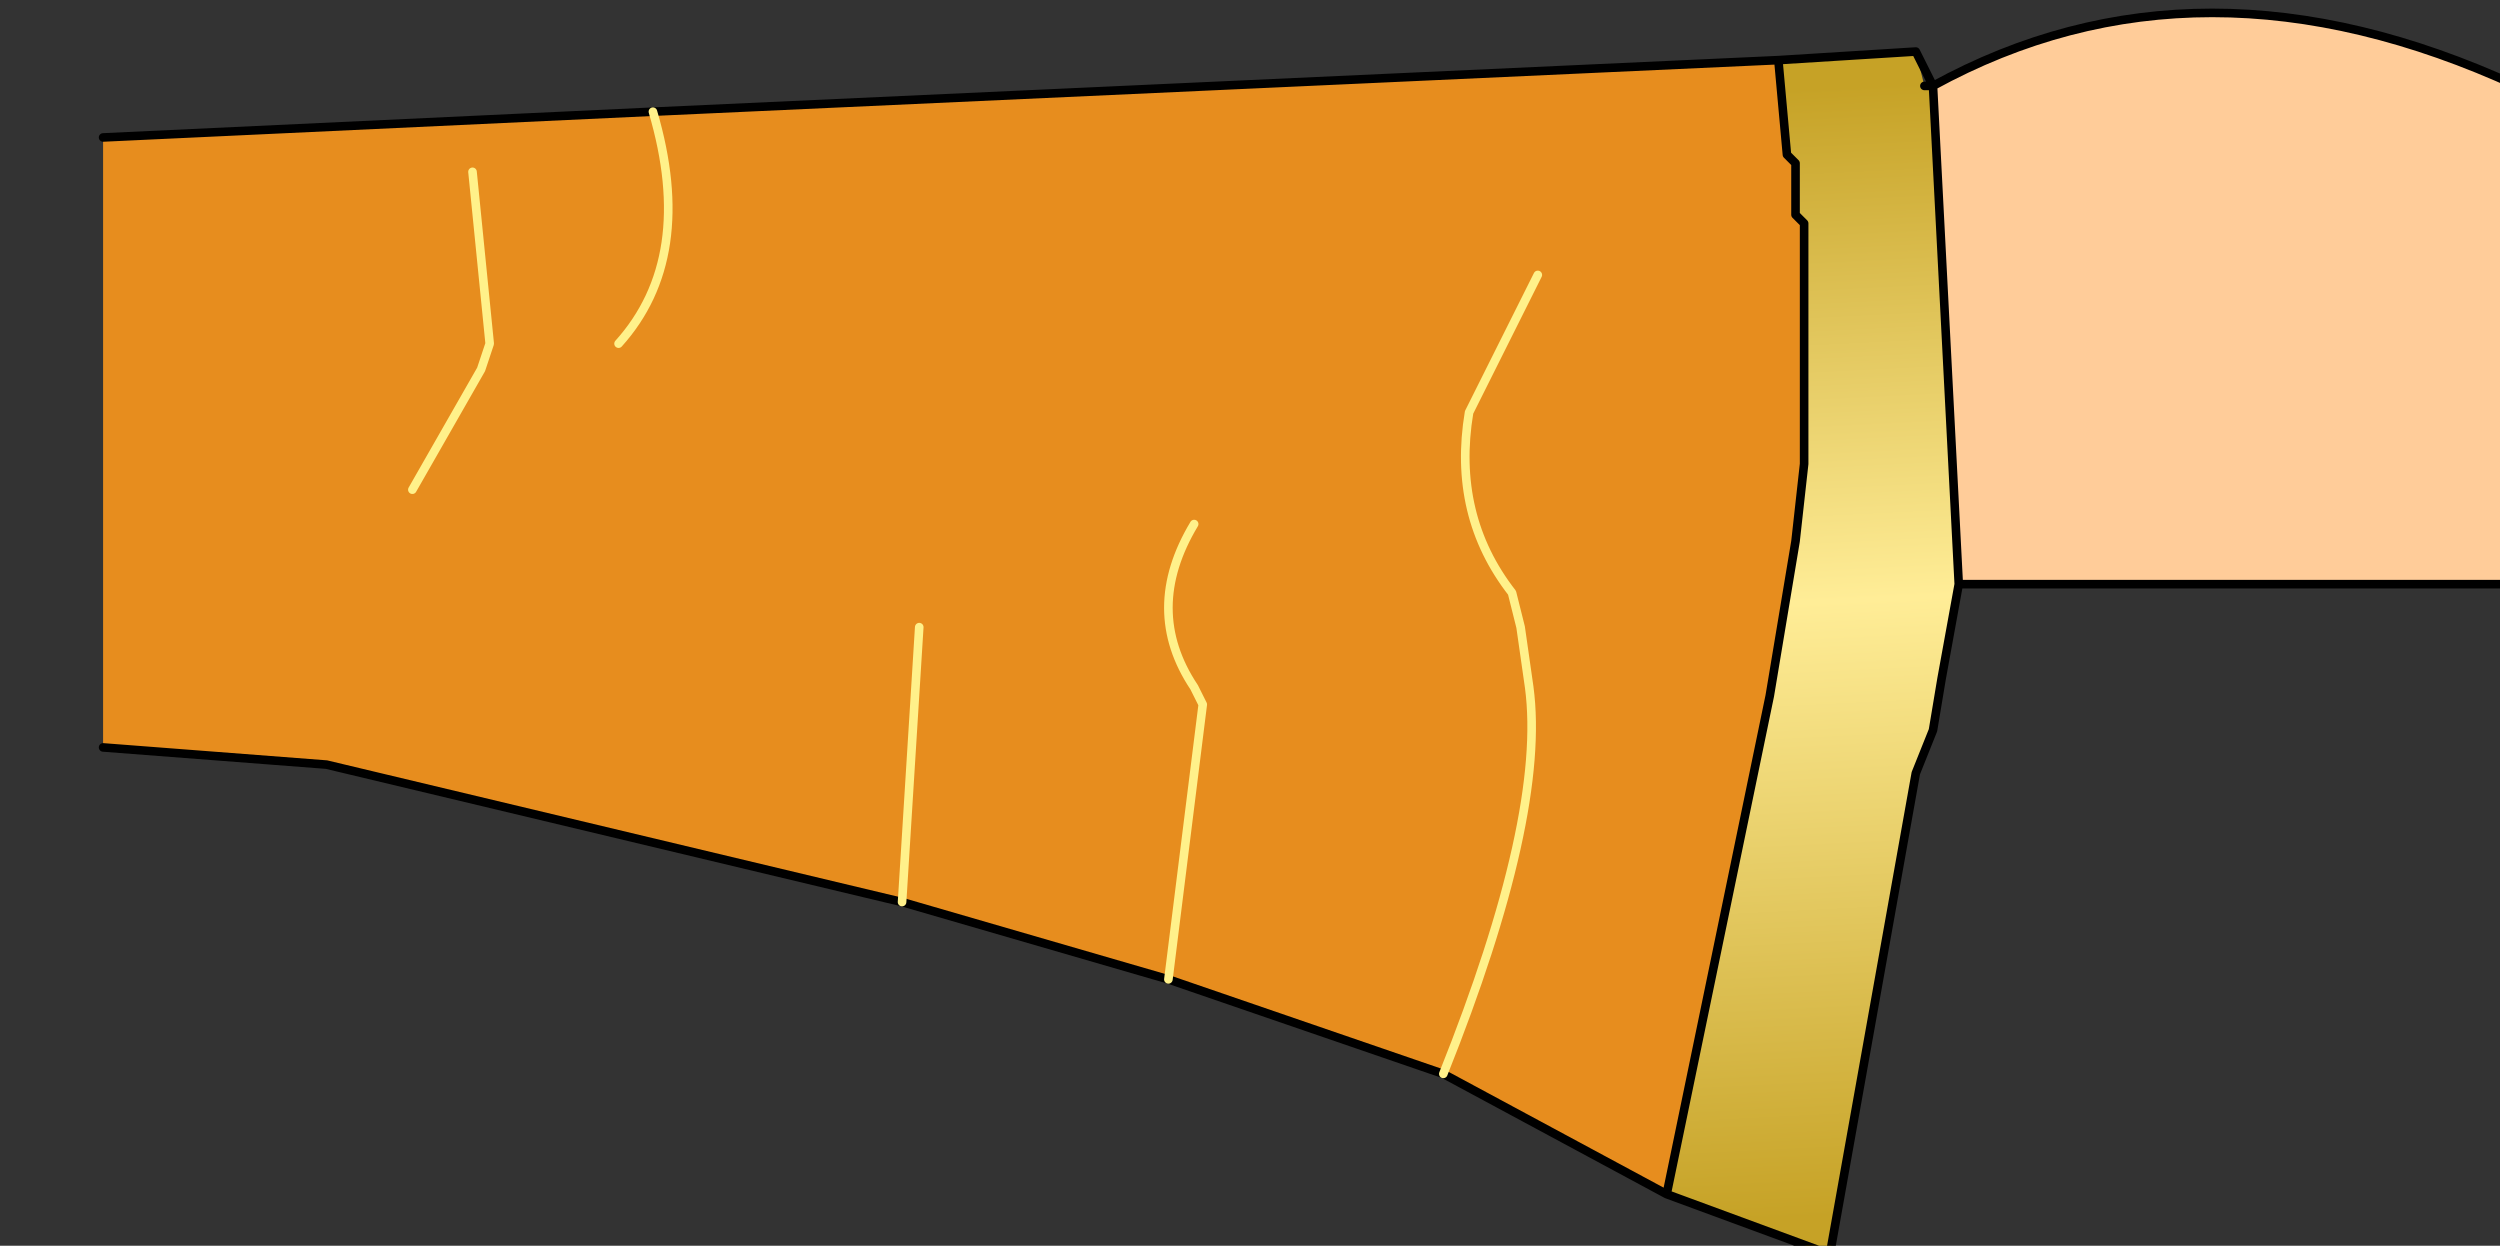 <?xml version="1.0" encoding="UTF-8" standalone="no"?>
<svg xmlns:xlink="http://www.w3.org/1999/xlink" height="7.25px" width="14.55px" xmlns="http://www.w3.org/2000/svg">
  <rect width="100%" height="100%" fill="#333333" stroke="none"/>
  <g transform="matrix(1.0, 0.0, 0.0, 1.0, 0.0, 0.0)">
    <path d="M11.25 0.5 Q12.8 -0.35 14.65 0.5 L15.1 1.8 Q15.3 2.7 14.85 3.4 L11.4 3.4 11.25 0.5" fill="#ffcc99" fill-rule="evenodd" stroke="none"/>
    <path d="M9.7 6.95 L8.4 6.25 6.8 5.7 5.25 5.25 1.9 4.45 0.6 4.35 0.6 0.8 3.8 0.65 10.35 0.35 10.4 0.9 10.45 0.95 10.45 1.25 10.5 1.3 10.5 1.35 10.5 2.25 10.5 2.7 10.45 3.15 10.35 3.75 10.3 4.05 9.7 6.95 M3.6 2.0 Q4.05 1.5 3.8 0.65 4.05 1.5 3.6 2.0 M2.75 1.0 L2.85 2.0 2.8 2.15 2.4 2.85 2.8 2.15 2.85 2.0 2.75 1.0 M6.95 3.05 Q6.65 3.55 6.95 4.0 L7.0 4.1 6.8 5.7 7.0 4.1 6.95 4.0 Q6.65 3.55 6.95 3.05 M5.35 3.65 L5.25 5.25 5.35 3.65 M8.95 1.6 L8.7 2.1 8.55 2.4 Q8.45 3.0 8.8 3.45 L8.85 3.65 8.9 4.0 Q9.0 4.75 8.4 6.25 9.0 4.75 8.9 4.0 L8.85 3.65 8.8 3.45 Q8.45 3.0 8.55 2.4 L8.7 2.1 8.95 1.6" fill="#e78d1e" fill-rule="evenodd" stroke="none"/>
    <path d="M11.25 0.5 L11.4 3.4 11.3 3.95 11.25 4.25 11.15 4.5 10.65 7.3 9.7 6.95 10.3 4.05 10.35 3.75 10.45 3.15 10.5 2.7 10.5 2.25 10.5 1.35 10.5 1.3 10.45 1.25 10.45 0.95 10.4 0.9 10.35 0.35 11.15 0.3 11.2 0.5 11.25 0.5" fill="url(#gradient0)" fill-rule="evenodd" stroke="none"/>
    <path d="M11.4 3.4 L14.85 3.4 Q15.3 2.7 15.1 1.8 L14.65 0.5 Q12.8 -0.35 11.25 0.5 L11.4 3.4 11.3 3.95 11.25 4.25 11.15 4.5 10.65 7.3 9.7 6.95 8.4 6.25 6.8 5.7 5.25 5.25 1.9 4.45 0.6 4.35 M0.6 0.8 L3.8 0.65 10.35 0.35 11.15 0.3 11.25 0.5 11.2 0.5 M10.35 0.35 L10.4 0.9 10.45 0.95 10.45 1.25 10.5 1.3 10.5 1.35 10.5 2.25 10.5 2.7 10.45 3.15 10.35 3.75 10.3 4.05 9.7 6.95" fill="none" stroke="#000000" stroke-linecap="round" stroke-linejoin="round" stroke-width="0.05"/>
    <path d="M8.4 6.25 Q9.0 4.75 8.9 4.0 L8.85 3.65 8.8 3.45 Q8.45 3.0 8.55 2.4 L8.7 2.1 8.95 1.6 M5.25 5.25 L5.35 3.65 M6.8 5.7 L7.0 4.1 6.95 4.0 Q6.65 3.55 6.95 3.05 M2.4 2.85 L2.8 2.15 2.85 2.0 2.75 1.0 M3.8 0.65 Q4.05 1.5 3.6 2.0" fill="none" stroke="#fff18a" stroke-linecap="round" stroke-linejoin="round" stroke-width="0.05"/>
  </g>
  <defs>
    <linearGradient gradientTransform="matrix(-2.0E-4, -0.004, 0.004, -2.0E-4, 10.55, 3.8)" gradientUnits="userSpaceOnUse" id="gradient0" spreadMethod="pad" x1="-819.2" x2="819.2">
      <stop offset="0.0" stop-color="#c6a226"/>
      <stop offset="0.545" stop-color="#ffed97"/>
      <stop offset="1.0" stop-color="#c6a226"/>
    </linearGradient>
  </defs>
</svg>
